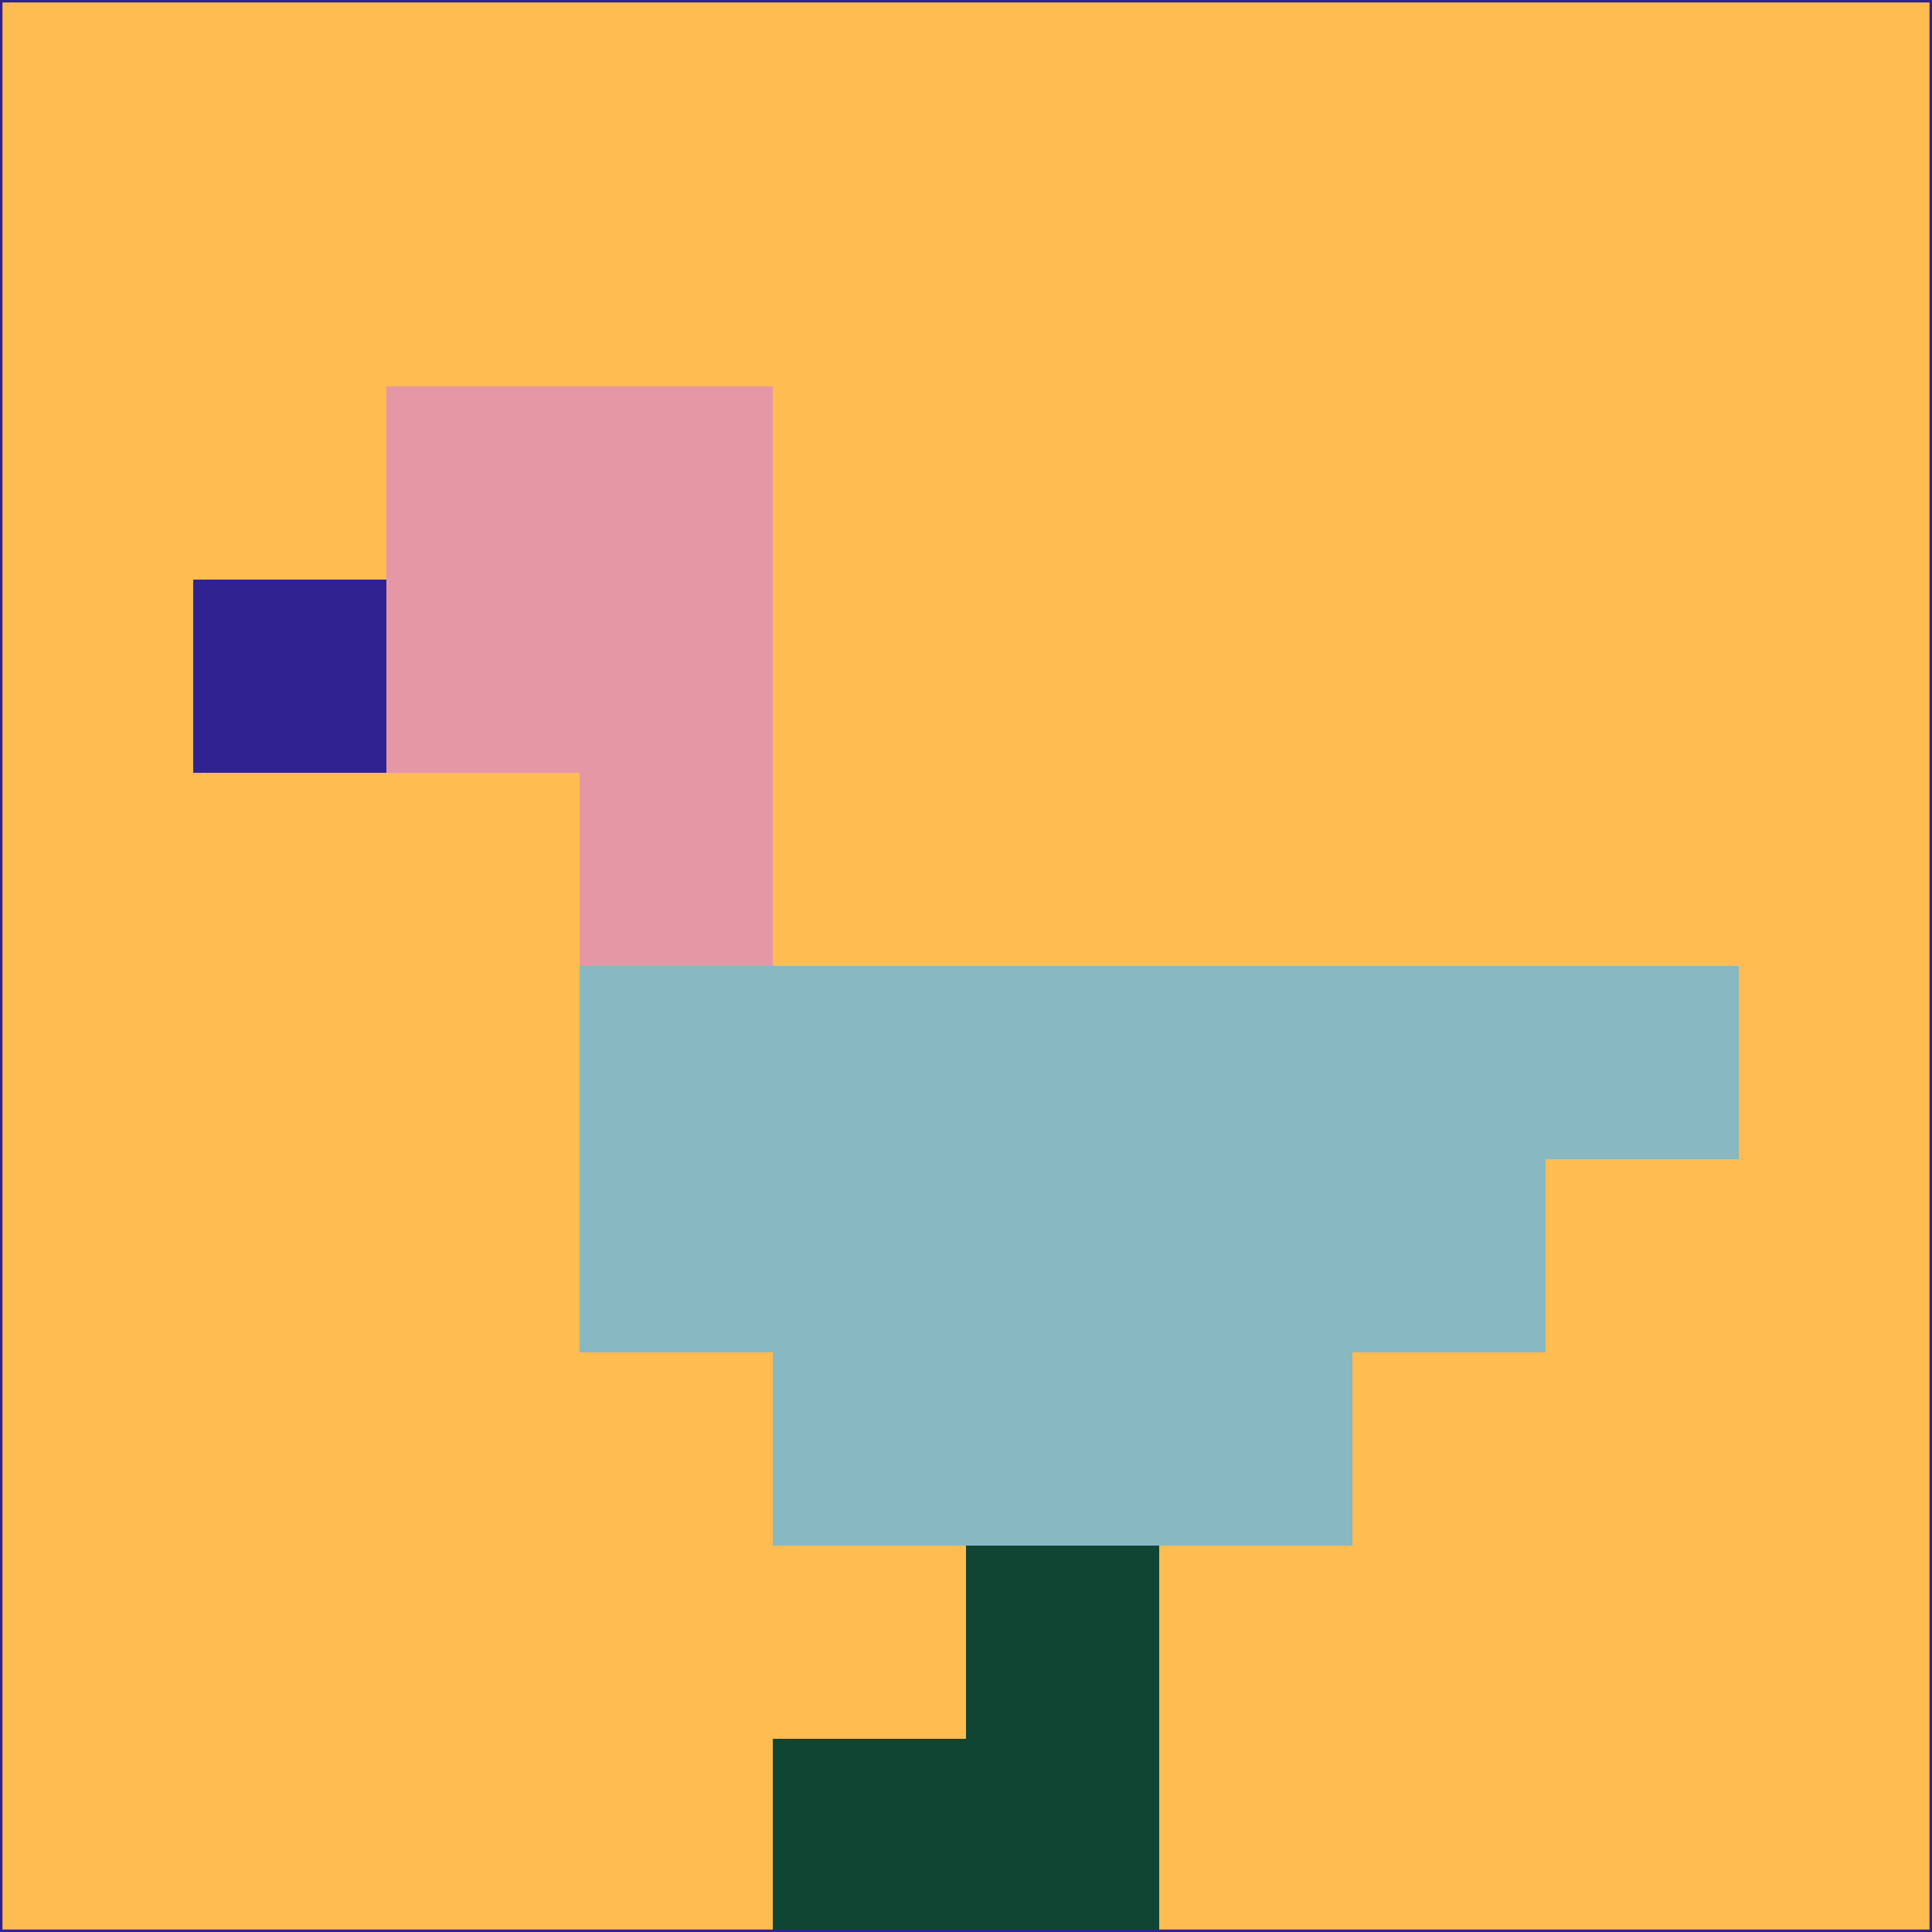 <svg xmlns="http://www.w3.org/2000/svg" version="1.1" width="785" height="785">
  <title>'goose-pfp-694263' by Dmitri Cherniak (Cyberpunk Edition)</title>
  <desc>
    seed=575850
    backgroundColor=#febc51
    padding=20
    innerPadding=0
    timeout=500
    dimension=1
    border=false
    Save=function(){return n.handleSave()}
    frame=12

    Rendered at 2024-09-15T22:37:01.074Z
    Generated in 1ms
    Modified for Cyberpunk theme with new color scheme
  </desc>
  <defs/>
  <rect width="100%" height="100%" fill="#febc51"/>
  <g>
    <g id="0-0">
      <rect x="0" y="0" height="785" width="785" fill="#febc51"/>
      <g>
        <!-- Neon blue -->
        <rect id="0-0-2-2-2-2" x="157" y="157" width="157" height="157" fill="#e597a6"/>
        <rect id="0-0-3-2-1-4" x="235.5" y="157" width="78.5" height="314" fill="#e597a6"/>
        <!-- Electric purple -->
        <rect id="0-0-4-5-5-1" x="314" y="392.5" width="392.5" height="78.5" fill="#88b8c2"/>
        <rect id="0-0-3-5-5-2" x="235.5" y="392.5" width="392.5" height="157" fill="#88b8c2"/>
        <rect id="0-0-4-5-3-3" x="314" y="392.5" width="235.5" height="235.5" fill="#88b8c2"/>
        <!-- Neon pink -->
        <rect id="0-0-1-3-1-1" x="78.5" y="235.5" width="78.5" height="78.5" fill="#312292"/>
        <!-- Cyber yellow -->
        <rect id="0-0-5-8-1-2" x="392.5" y="628" width="78.5" height="157" fill="#114533"/>
        <rect id="0-0-4-9-2-1" x="314" y="706.5" width="157" height="78.5" fill="#114533"/>
      </g>
      <rect x="0" y="0" stroke="#312292" stroke-width="2" height="785" width="785" fill="none"/>
    </g>
  </g>
  <script xmlns=""/>
</svg>